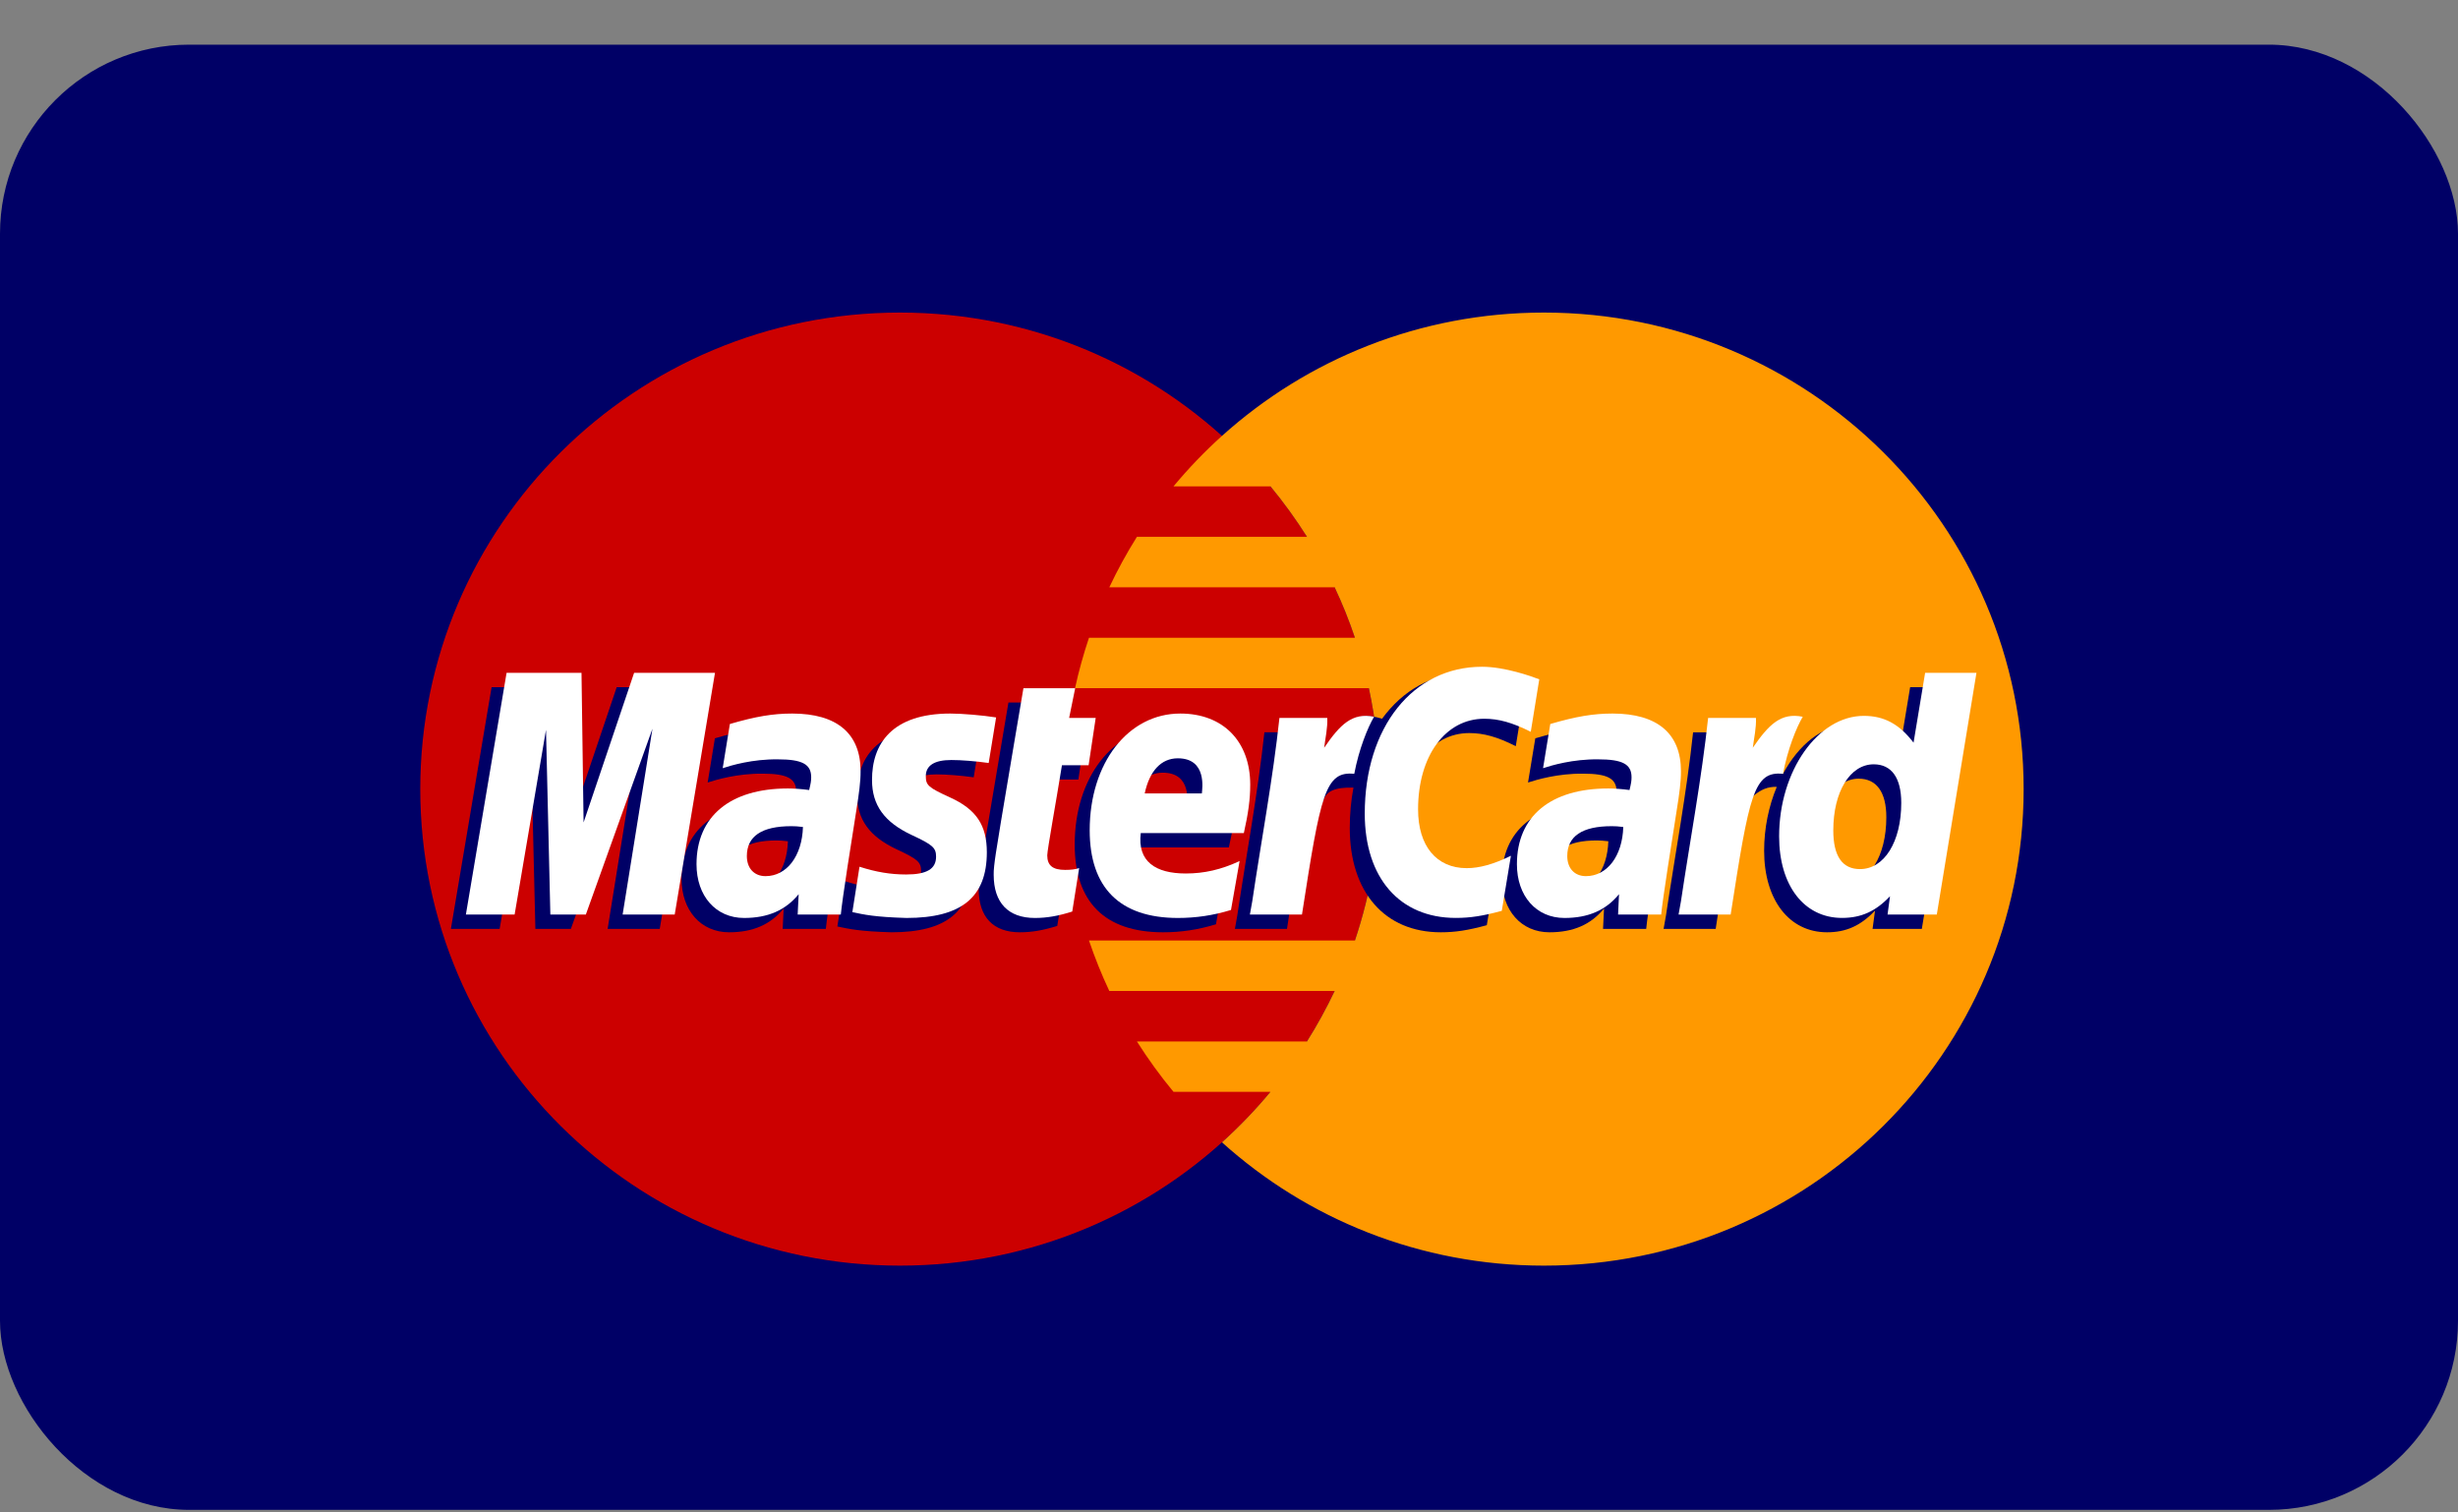 <svg width="52" height="32" viewBox="0 0 52 32" fill="none" xmlns="http://www.w3.org/2000/svg">
<rect x="0" y="0" width="52" height="32" fill="#808080" stroke="none"/>
<rect y="0.945" width="52" height="31" rx="4" fill="#000066"/>
<path fill-rule="evenodd" clip-rule="evenodd" d="M29.187 16.696C29.187 22.264 24.644 26.778 19.039 26.778C13.435 26.778 8.891 22.264 8.891 16.696C8.891 11.127 13.435 6.613 19.039 6.613C24.644 6.613 29.187 11.127 29.187 16.696Z" fill="#CC0000"/>
<path fill-rule="evenodd" clip-rule="evenodd" d="M32.663 6.613C30.041 6.613 27.652 7.601 25.851 9.223C25.484 9.553 25.142 9.91 24.826 10.29H26.877C27.157 10.629 27.415 10.985 27.65 11.358H24.052C23.837 11.701 23.642 12.057 23.468 12.426H28.235C28.398 12.771 28.541 13.127 28.664 13.493H23.038C22.921 13.841 22.822 14.197 22.743 14.56H28.959C29.108 15.249 29.187 15.963 29.187 16.696C29.187 17.815 29.003 18.892 28.664 19.899H23.038C23.162 20.264 23.305 20.621 23.468 20.967H28.235C28.06 21.335 27.866 21.691 27.649 22.035H24.052C24.287 22.406 24.546 22.763 24.826 23.101H26.876C26.561 23.482 26.218 23.838 25.851 24.169C27.652 25.791 30.041 26.778 32.663 26.778C38.268 26.778 42.811 22.264 42.811 16.696C42.811 11.127 38.268 6.613 32.663 6.613Z" fill="#FF9900"/>
<path fill-rule="evenodd" clip-rule="evenodd" d="M16.669 17.799C16.554 17.786 16.503 17.782 16.424 17.782C15.799 17.782 15.483 17.995 15.483 18.416C15.483 18.675 15.637 18.839 15.878 18.839C16.327 18.839 16.65 18.415 16.669 17.799ZM17.471 19.653C17.324 19.653 16.558 19.653 16.558 19.653L16.579 19.222C16.3 19.562 15.929 19.725 15.424 19.725C14.827 19.725 14.418 19.262 14.418 18.589C14.418 17.576 15.13 16.985 16.352 16.985C16.477 16.985 16.637 16.997 16.801 17.017C16.835 16.88 16.844 16.822 16.844 16.747C16.844 16.472 16.652 16.369 16.138 16.369C15.599 16.363 15.154 16.497 14.971 16.556C14.983 16.487 15.124 15.621 15.124 15.621C15.673 15.46 16.035 15.401 16.443 15.401C17.389 15.401 17.89 15.823 17.889 16.62C17.891 16.834 17.855 17.097 17.8 17.444C17.704 18.047 17.499 19.338 17.471 19.653Z" fill="#000066"/>
<path fill-rule="evenodd" clip-rule="evenodd" d="M13.957 19.653H12.855L13.486 15.722L12.077 19.653H11.326L11.233 15.744L10.57 19.653H9.539L10.4 14.539H11.985L12.08 17.401L13.047 14.539H14.809L13.957 19.653Z" fill="#000066"/>
<path fill-rule="evenodd" clip-rule="evenodd" d="M34.025 17.799C33.909 17.786 33.858 17.782 33.779 17.782C33.154 17.782 32.839 17.995 32.839 18.416C32.839 18.675 32.992 18.839 33.234 18.839C33.682 18.839 34.006 18.415 34.025 17.799ZM34.826 19.653C34.679 19.653 33.913 19.653 33.913 19.653L33.934 19.222C33.656 19.562 33.284 19.725 32.78 19.725C32.182 19.725 31.773 19.262 31.773 18.589C31.773 17.576 32.486 16.985 33.708 16.985C33.833 16.985 33.992 16.997 34.156 17.017C34.191 16.88 34.199 16.822 34.199 16.747C34.199 16.472 34.008 16.369 33.493 16.369C32.954 16.363 32.51 16.497 32.326 16.556C32.338 16.487 32.48 15.621 32.48 15.621C33.029 15.46 33.391 15.401 33.798 15.401C34.745 15.401 35.245 15.823 35.244 16.62C35.246 16.834 35.211 17.097 35.155 17.444C35.06 18.047 34.854 19.338 34.826 19.653Z" fill="#000066"/>
<path fill-rule="evenodd" clip-rule="evenodd" d="M22.367 19.59C22.065 19.684 21.83 19.725 21.575 19.725C21.012 19.725 20.705 19.403 20.705 18.811C20.697 18.627 20.786 18.143 20.856 17.702C20.92 17.314 21.334 14.864 21.334 14.864H22.428L22.301 15.494H22.962L22.813 16.493H22.149C22.022 17.284 21.841 18.269 21.838 18.4C21.838 18.615 21.954 18.708 22.216 18.708C22.341 18.708 22.439 18.695 22.513 18.669L22.367 19.59Z" fill="#000066"/>
<path fill-rule="evenodd" clip-rule="evenodd" d="M25.724 19.556C25.348 19.67 24.986 19.726 24.601 19.725C23.375 19.723 22.736 19.087 22.736 17.869C22.736 16.448 23.549 15.401 24.652 15.401C25.555 15.401 26.132 15.987 26.132 16.905C26.132 17.211 26.093 17.509 25.997 17.929H23.816C23.743 18.532 24.131 18.783 24.768 18.783C25.16 18.783 25.514 18.703 25.907 18.522L25.724 19.556ZM25.109 17.09C25.115 17.003 25.225 16.348 24.599 16.348C24.251 16.348 24.001 16.612 23.9 17.09H25.109Z" fill="#000066"/>
<path fill-rule="evenodd" clip-rule="evenodd" d="M18.132 16.809C18.132 17.334 18.388 17.697 18.97 17.97C19.416 18.178 19.486 18.24 19.486 18.429C19.486 18.688 19.289 18.805 18.853 18.805C18.524 18.805 18.218 18.754 17.866 18.641C17.866 18.641 17.721 19.558 17.715 19.602C17.965 19.655 18.188 19.706 18.861 19.725C20.023 19.725 20.56 19.285 20.56 18.334C20.56 17.763 20.336 17.428 19.784 17.175C19.322 16.965 19.269 16.918 19.269 16.724C19.269 16.499 19.452 16.384 19.808 16.384C20.024 16.384 20.319 16.407 20.599 16.446L20.756 15.481C20.471 15.436 20.038 15.401 19.787 15.401C18.554 15.401 18.128 16.04 18.132 16.809Z" fill="#000066"/>
<path fill-rule="evenodd" clip-rule="evenodd" d="M31.082 15.51C31.388 15.51 31.674 15.589 32.067 15.787L32.247 14.677C32.085 14.614 31.517 14.244 31.036 14.244C30.299 14.244 29.675 14.608 29.238 15.207C28.598 14.996 28.335 15.422 28.013 15.845L27.727 15.912C27.748 15.772 27.768 15.634 27.762 15.493H26.749C26.611 16.781 26.367 18.085 26.175 19.373L26.125 19.653H27.227C27.411 18.465 27.512 17.705 27.573 17.19L27.988 16.961C28.05 16.732 28.244 16.655 28.633 16.664C28.582 16.935 28.555 17.221 28.555 17.517C28.555 18.877 29.295 19.725 30.48 19.725C30.786 19.725 31.048 19.685 31.454 19.575L31.647 18.409C31.282 18.588 30.983 18.672 30.712 18.672C30.071 18.672 29.683 18.202 29.683 17.426C29.683 16.299 30.26 15.51 31.082 15.51Z" fill="#000066"/>
<path fill-rule="evenodd" clip-rule="evenodd" d="M40.41 14.539L40.165 16.016C39.864 15.622 39.541 15.337 39.113 15.337C38.557 15.337 38.052 15.756 37.72 16.373C37.259 16.277 36.782 16.116 36.782 16.116L36.782 16.12C36.819 15.775 36.834 15.565 36.83 15.494H35.818C35.681 16.781 35.436 18.085 35.244 19.373L35.194 19.653H36.296C36.445 18.693 36.559 17.895 36.642 17.263C37.019 16.925 37.208 16.63 37.588 16.649C37.419 17.055 37.321 17.521 37.321 17.999C37.321 19.038 37.85 19.725 38.651 19.725C39.055 19.725 39.365 19.586 39.667 19.266L39.615 19.653H40.657L41.496 14.539H40.41ZM39.032 18.692C38.657 18.692 38.467 18.416 38.467 17.872C38.467 17.055 38.822 16.475 39.322 16.475C39.7 16.475 39.906 16.761 39.906 17.29C39.906 18.114 39.545 18.692 39.032 18.692Z" fill="#000066"/>
<path fill-rule="evenodd" clip-rule="evenodd" d="M14.274 19.349H13.172L13.803 15.418L12.394 19.349H11.643L11.551 15.441L10.887 19.349H9.856L10.717 14.235H12.302L12.346 17.401L13.415 14.235H15.126L14.274 19.349Z" fill="white"/>
<path fill-rule="evenodd" clip-rule="evenodd" d="M16.987 17.497C16.871 17.483 16.82 17.48 16.741 17.48C16.116 17.48 15.8 17.692 15.8 18.112C15.8 18.371 15.955 18.537 16.195 18.537C16.644 18.537 16.968 18.112 16.987 17.497ZM17.788 19.349C17.641 19.349 16.875 19.349 16.875 19.349L16.896 18.919C16.618 19.259 16.246 19.422 15.741 19.422C15.144 19.422 14.735 18.958 14.735 18.285C14.735 17.272 15.447 16.682 16.669 16.682C16.794 16.682 16.954 16.693 17.118 16.715C17.152 16.577 17.161 16.518 17.161 16.444C17.161 16.169 16.97 16.066 16.455 16.066C15.916 16.06 15.471 16.193 15.289 16.253C15.3 16.184 15.441 15.318 15.441 15.318C15.99 15.158 16.352 15.097 16.76 15.097C17.706 15.097 18.207 15.52 18.206 16.317C18.208 16.531 18.172 16.795 18.117 17.141C18.021 17.743 17.816 19.035 17.788 19.349Z" fill="white"/>
<path fill-rule="evenodd" clip-rule="evenodd" d="M32.564 14.373L32.384 15.483C31.99 15.286 31.705 15.207 31.4 15.207C30.577 15.207 30 15.997 30 17.123C30 17.899 30.388 18.368 31.029 18.368C31.3 18.368 31.6 18.285 31.964 18.106L31.771 19.271C31.365 19.381 31.102 19.421 30.797 19.421C29.611 19.421 28.872 18.574 28.872 17.213C28.872 15.385 29.893 14.107 31.353 14.107C31.834 14.107 32.403 14.31 32.564 14.373Z" fill="white"/>
<path fill-rule="evenodd" clip-rule="evenodd" d="M34.341 17.497C34.227 17.483 34.175 17.48 34.096 17.48C33.472 17.48 33.156 17.692 33.156 18.112C33.156 18.371 33.31 18.537 33.551 18.537C33.999 18.537 34.323 18.112 34.341 17.497ZM35.143 19.349C34.997 19.349 34.231 19.349 34.231 19.349L34.251 18.919C33.973 19.259 33.601 19.422 33.097 19.422C32.499 19.422 32.091 18.958 32.091 18.285C32.091 17.272 32.802 16.682 34.025 16.682C34.149 16.682 34.309 16.693 34.473 16.715C34.507 16.577 34.516 16.518 34.516 16.444C34.516 16.169 34.325 16.066 33.81 16.066C33.271 16.06 32.827 16.193 32.644 16.253C32.656 16.184 32.797 15.318 32.797 15.318C33.346 15.158 33.708 15.097 34.115 15.097C35.061 15.097 35.562 15.52 35.561 16.317C35.563 16.531 35.528 16.795 35.472 17.141C35.377 17.743 35.172 19.035 35.143 19.349Z" fill="white"/>
<path fill-rule="evenodd" clip-rule="evenodd" d="M22.684 19.286C22.383 19.381 22.147 19.422 21.893 19.422C21.329 19.422 21.022 19.1 21.022 18.508C21.014 18.324 21.103 17.841 21.173 17.399C21.236 17.01 21.651 14.561 21.651 14.561H22.746L22.618 15.19H23.18L23.03 16.19H22.466C22.339 16.981 22.158 17.966 22.155 18.097C22.155 18.312 22.271 18.405 22.533 18.405C22.659 18.405 22.756 18.393 22.83 18.366L22.684 19.286Z" fill="white"/>
<path fill-rule="evenodd" clip-rule="evenodd" d="M26.042 19.253C25.666 19.368 25.302 19.422 24.918 19.422C23.692 19.421 23.053 18.784 23.053 17.566C23.053 16.144 23.866 15.097 24.969 15.097C25.873 15.097 26.449 15.683 26.449 16.603C26.449 16.908 26.409 17.205 26.314 17.626H24.133C24.059 18.229 24.448 18.481 25.085 18.481C25.477 18.481 25.831 18.4 26.224 18.218L26.042 19.253ZM25.426 16.787C25.432 16.7 25.542 16.044 24.917 16.044C24.568 16.044 24.318 16.309 24.217 16.787H25.426Z" fill="white"/>
<path fill-rule="evenodd" clip-rule="evenodd" d="M18.448 16.505C18.448 17.032 18.705 17.394 19.288 17.667C19.734 17.875 19.803 17.937 19.803 18.126C19.803 18.385 19.606 18.502 19.17 18.502C18.841 18.502 18.536 18.451 18.183 18.338C18.183 18.338 18.038 19.255 18.032 19.298C18.282 19.352 18.505 19.402 19.178 19.422C20.34 19.422 20.877 18.982 20.877 18.031C20.877 17.46 20.653 17.124 20.101 16.873C19.639 16.662 19.586 16.615 19.586 16.421C19.586 16.196 19.769 16.08 20.125 16.08C20.341 16.08 20.637 16.104 20.916 16.143L21.073 15.179C20.788 15.134 20.356 15.097 20.104 15.097C18.871 15.097 18.445 15.737 18.448 16.505Z" fill="white"/>
<path fill-rule="evenodd" clip-rule="evenodd" d="M40.974 19.349H39.932L39.984 18.962C39.681 19.283 39.372 19.421 38.968 19.421C38.167 19.421 37.638 18.736 37.638 17.695C37.638 16.312 38.459 15.146 39.43 15.146C39.858 15.146 40.181 15.319 40.482 15.713L40.727 14.235H41.813L40.974 19.349ZM39.349 18.388C39.862 18.388 40.222 17.811 40.222 16.987C40.222 16.458 40.017 16.171 39.639 16.171C39.139 16.171 38.784 16.751 38.784 17.569C38.784 18.113 38.974 18.388 39.349 18.388Z" fill="white"/>
<path fill-rule="evenodd" clip-rule="evenodd" d="M36.136 15.19C35.998 16.478 35.753 17.781 35.561 19.07L35.511 19.349H36.613C37.007 16.806 37.102 16.31 37.72 16.372C37.819 15.851 38.002 15.395 38.138 15.165C37.677 15.07 37.419 15.329 37.081 15.821C37.108 15.608 37.157 15.402 37.148 15.19H36.136Z" fill="white"/>
<path fill-rule="evenodd" clip-rule="evenodd" d="M27.067 15.19C26.929 16.478 26.683 17.781 26.492 19.07L26.442 19.349H27.544C27.938 16.806 28.033 16.31 28.65 16.372C28.749 15.851 28.933 15.395 29.069 15.165C28.608 15.07 28.35 15.329 28.013 15.821C28.04 15.608 28.088 15.402 28.079 15.19H27.067Z" fill="white"/>
</svg>
